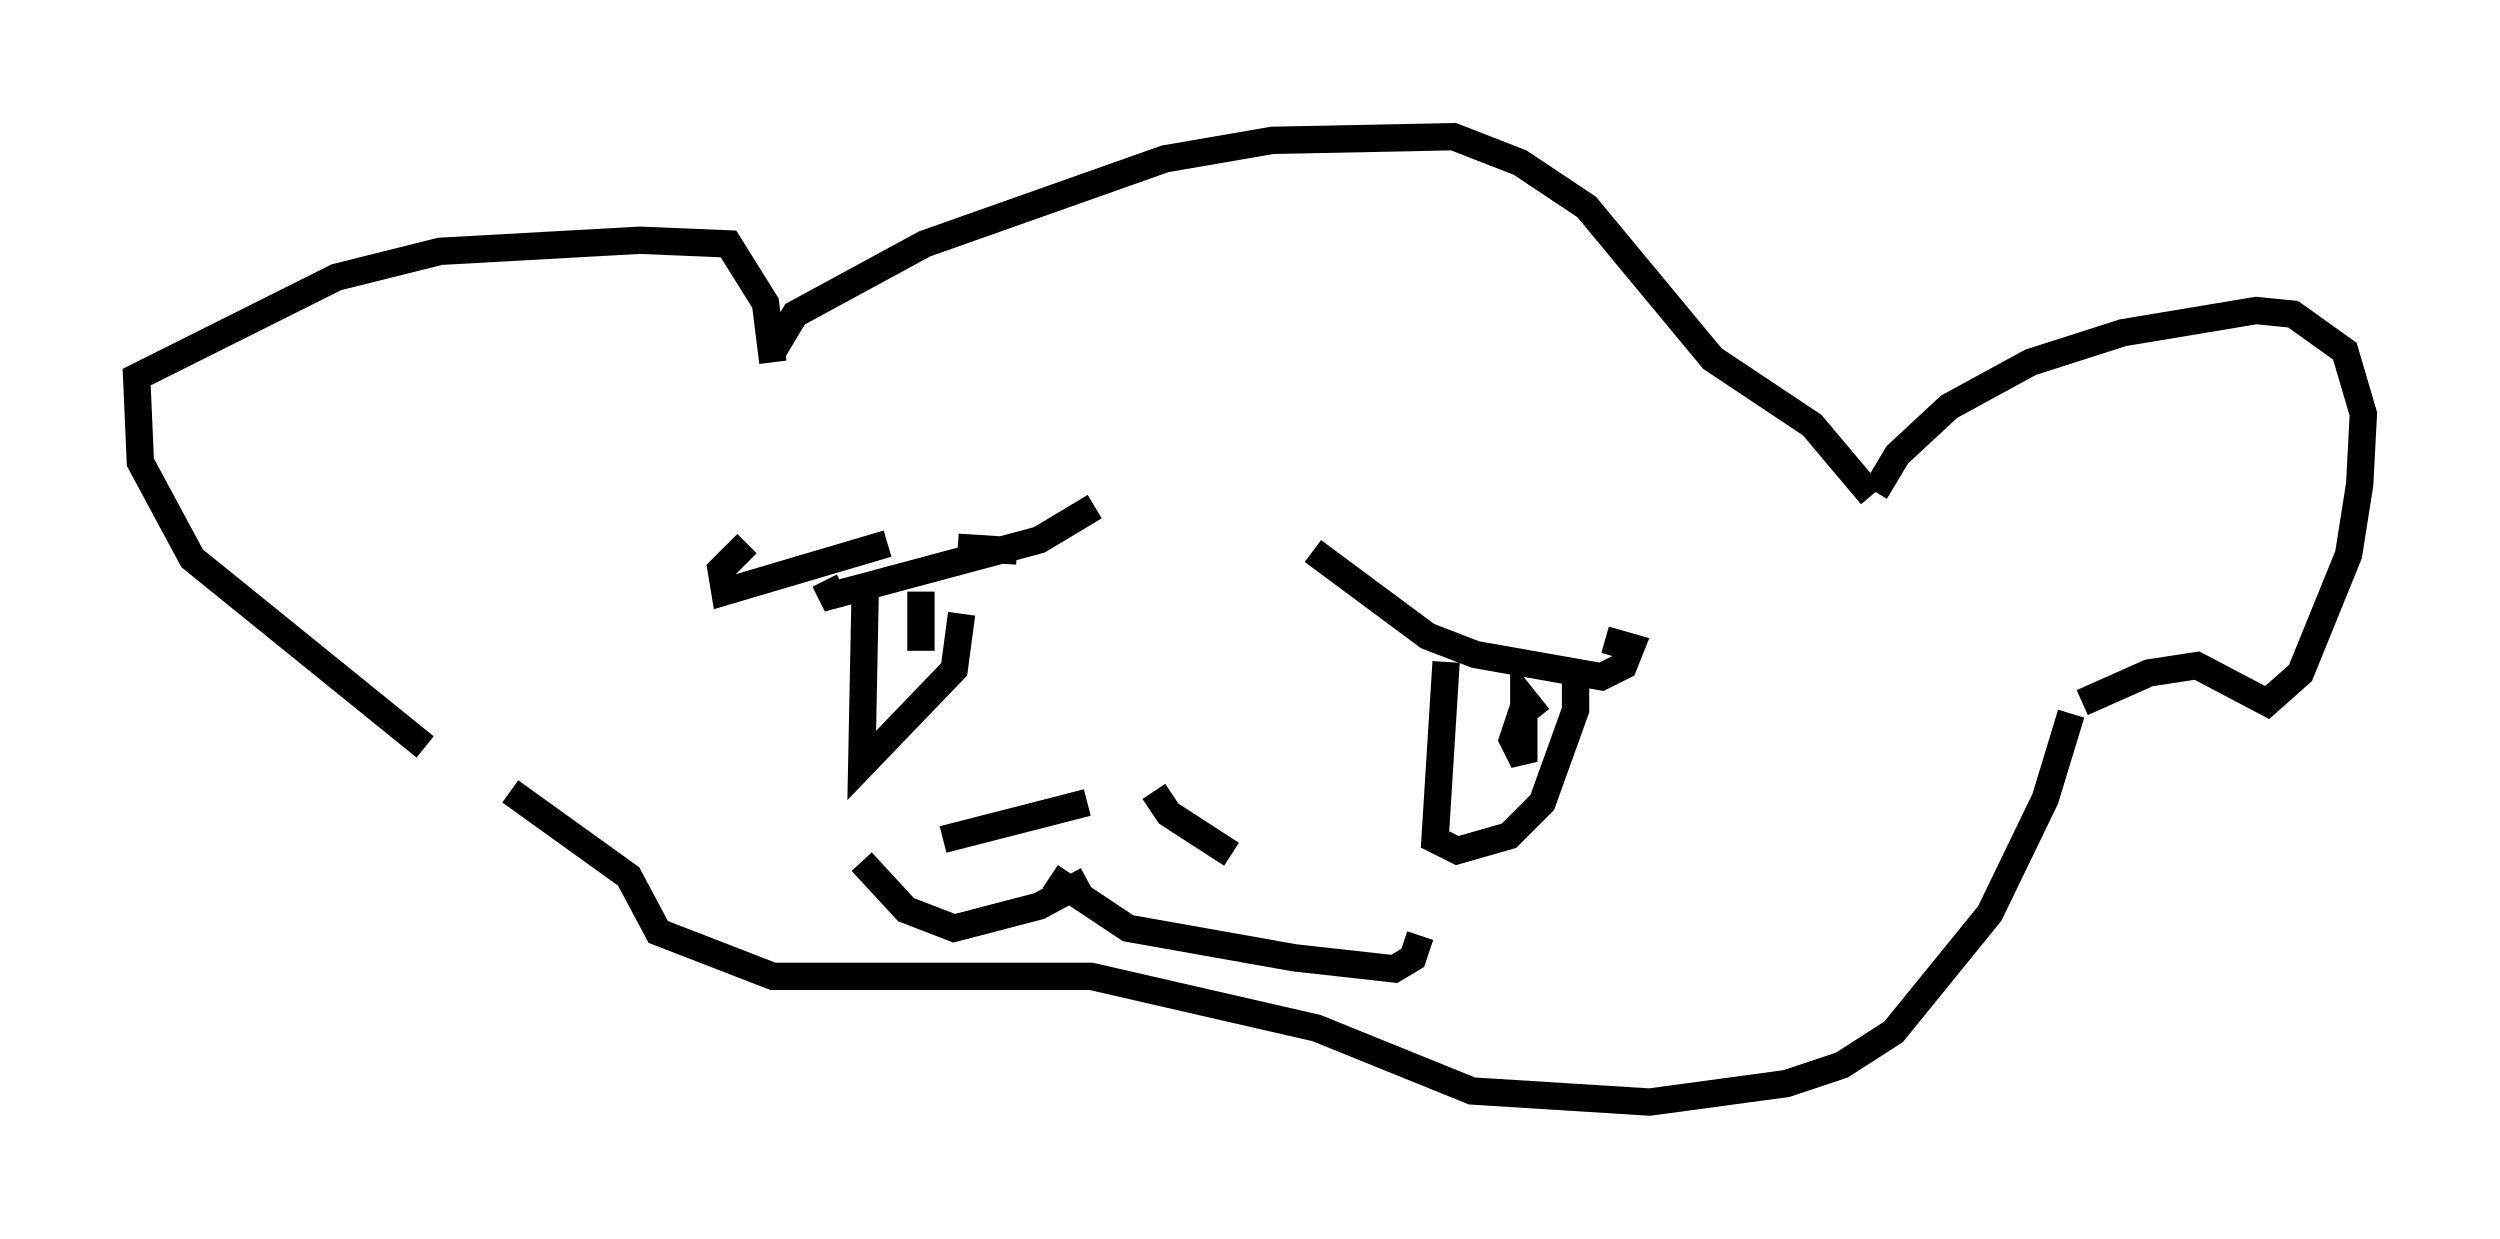<?xml version="1.0" encoding="utf-8" ?>
<svg baseProfile="full" height="45.318" version="1.1" width="91.461" xmlns="http://www.w3.org/2000/svg" xmlns:ev="http://www.w3.org/2001/xml-events" xmlns:xlink="http://www.w3.org/1999/xlink"><defs /><rect fill="white" height="45.318" width="91.461" x="0" y="0" /><path d="M17.178, 28.139 m-1.624, -0.812 l-8.525, -6.901 -1.894, -3.518 l-0.135, -3.112 7.307, -3.654 l3.789, -0.947 7.307, -0.406 l3.248, 0.135 1.353, 2.165 l0.271, 2.165 m0.0, -0.406 l0.812, -1.353 4.736, -2.571 l8.796, -3.112 3.924, -0.677 l6.631, -0.135 2.436, 0.947 l2.436, 1.624 4.601, 5.548 l3.654, 2.436 2.165, 2.571 m0.135, -0.135 l0.812, -1.353 1.894, -1.759 l2.977, -1.624 3.383, -1.083 l4.871, -0.812 1.353, 0.135 l1.894, 1.353 0.677, 2.3 l-0.135, 2.571 -0.406, 2.571 l-1.759, 4.33 -1.218, 1.083 l-2.571, -1.353 -1.759, 0.271 l-2.436, 1.083 m-0.406, 0.406 l-0.947, 3.112 -2.03, 4.195 l-3.518, 4.33 -1.894, 1.218 l-2.03, 0.677 -5.007, 0.677 l-6.495, -0.406 -5.683, -2.3 l-8.254, -1.894 -11.637, 0.0 l-4.195, -1.624 -1.083, -2.03 l-4.33, -3.112 m13.802, -9.066 l-5.954, 1.759 -0.135, -0.812 l0.947, -0.947 m12.72, -1.353 l-2.03, 1.218 -7.578, 2.03 l-0.271, -0.541 m4.871, -1.218 l2.165, 0.135 m10.825, 0.0 l4.195, 3.112 1.759, 0.677 l4.601, 0.812 0.812, -0.406 l0.271, -0.677 -0.947, -0.271 m-18.944, 5.954 l-5.277, 1.353 m7.713, -1.759 l0.541, 0.812 2.3, 1.488 m-5.277, 0.947 l-1.759, 0.947 -3.112, 0.812 l-1.759, -0.677 -1.624, -1.759 m6.901, 0.541 l2.842, 1.894 6.089, 1.083 l3.654, 0.406 0.677, -0.406 l0.271, -0.812 m0.947, -10.013 l-0.406, 6.495 0.812, 0.406 l1.894, -0.541 1.218, -1.218 l1.218, -3.383 0.0, -1.488 m-1.353, 1.759 l-0.541, -0.677 0.0, 2.3 l-0.406, -0.812 0.406, -1.218 m-24.086, -4.601 l-0.135, 6.766 3.383, -3.518 l0.271, -2.03 m-1.488, -0.812 l0.0, 2.165 " fill="none" stroke="black" stroke-width="1" /></svg>